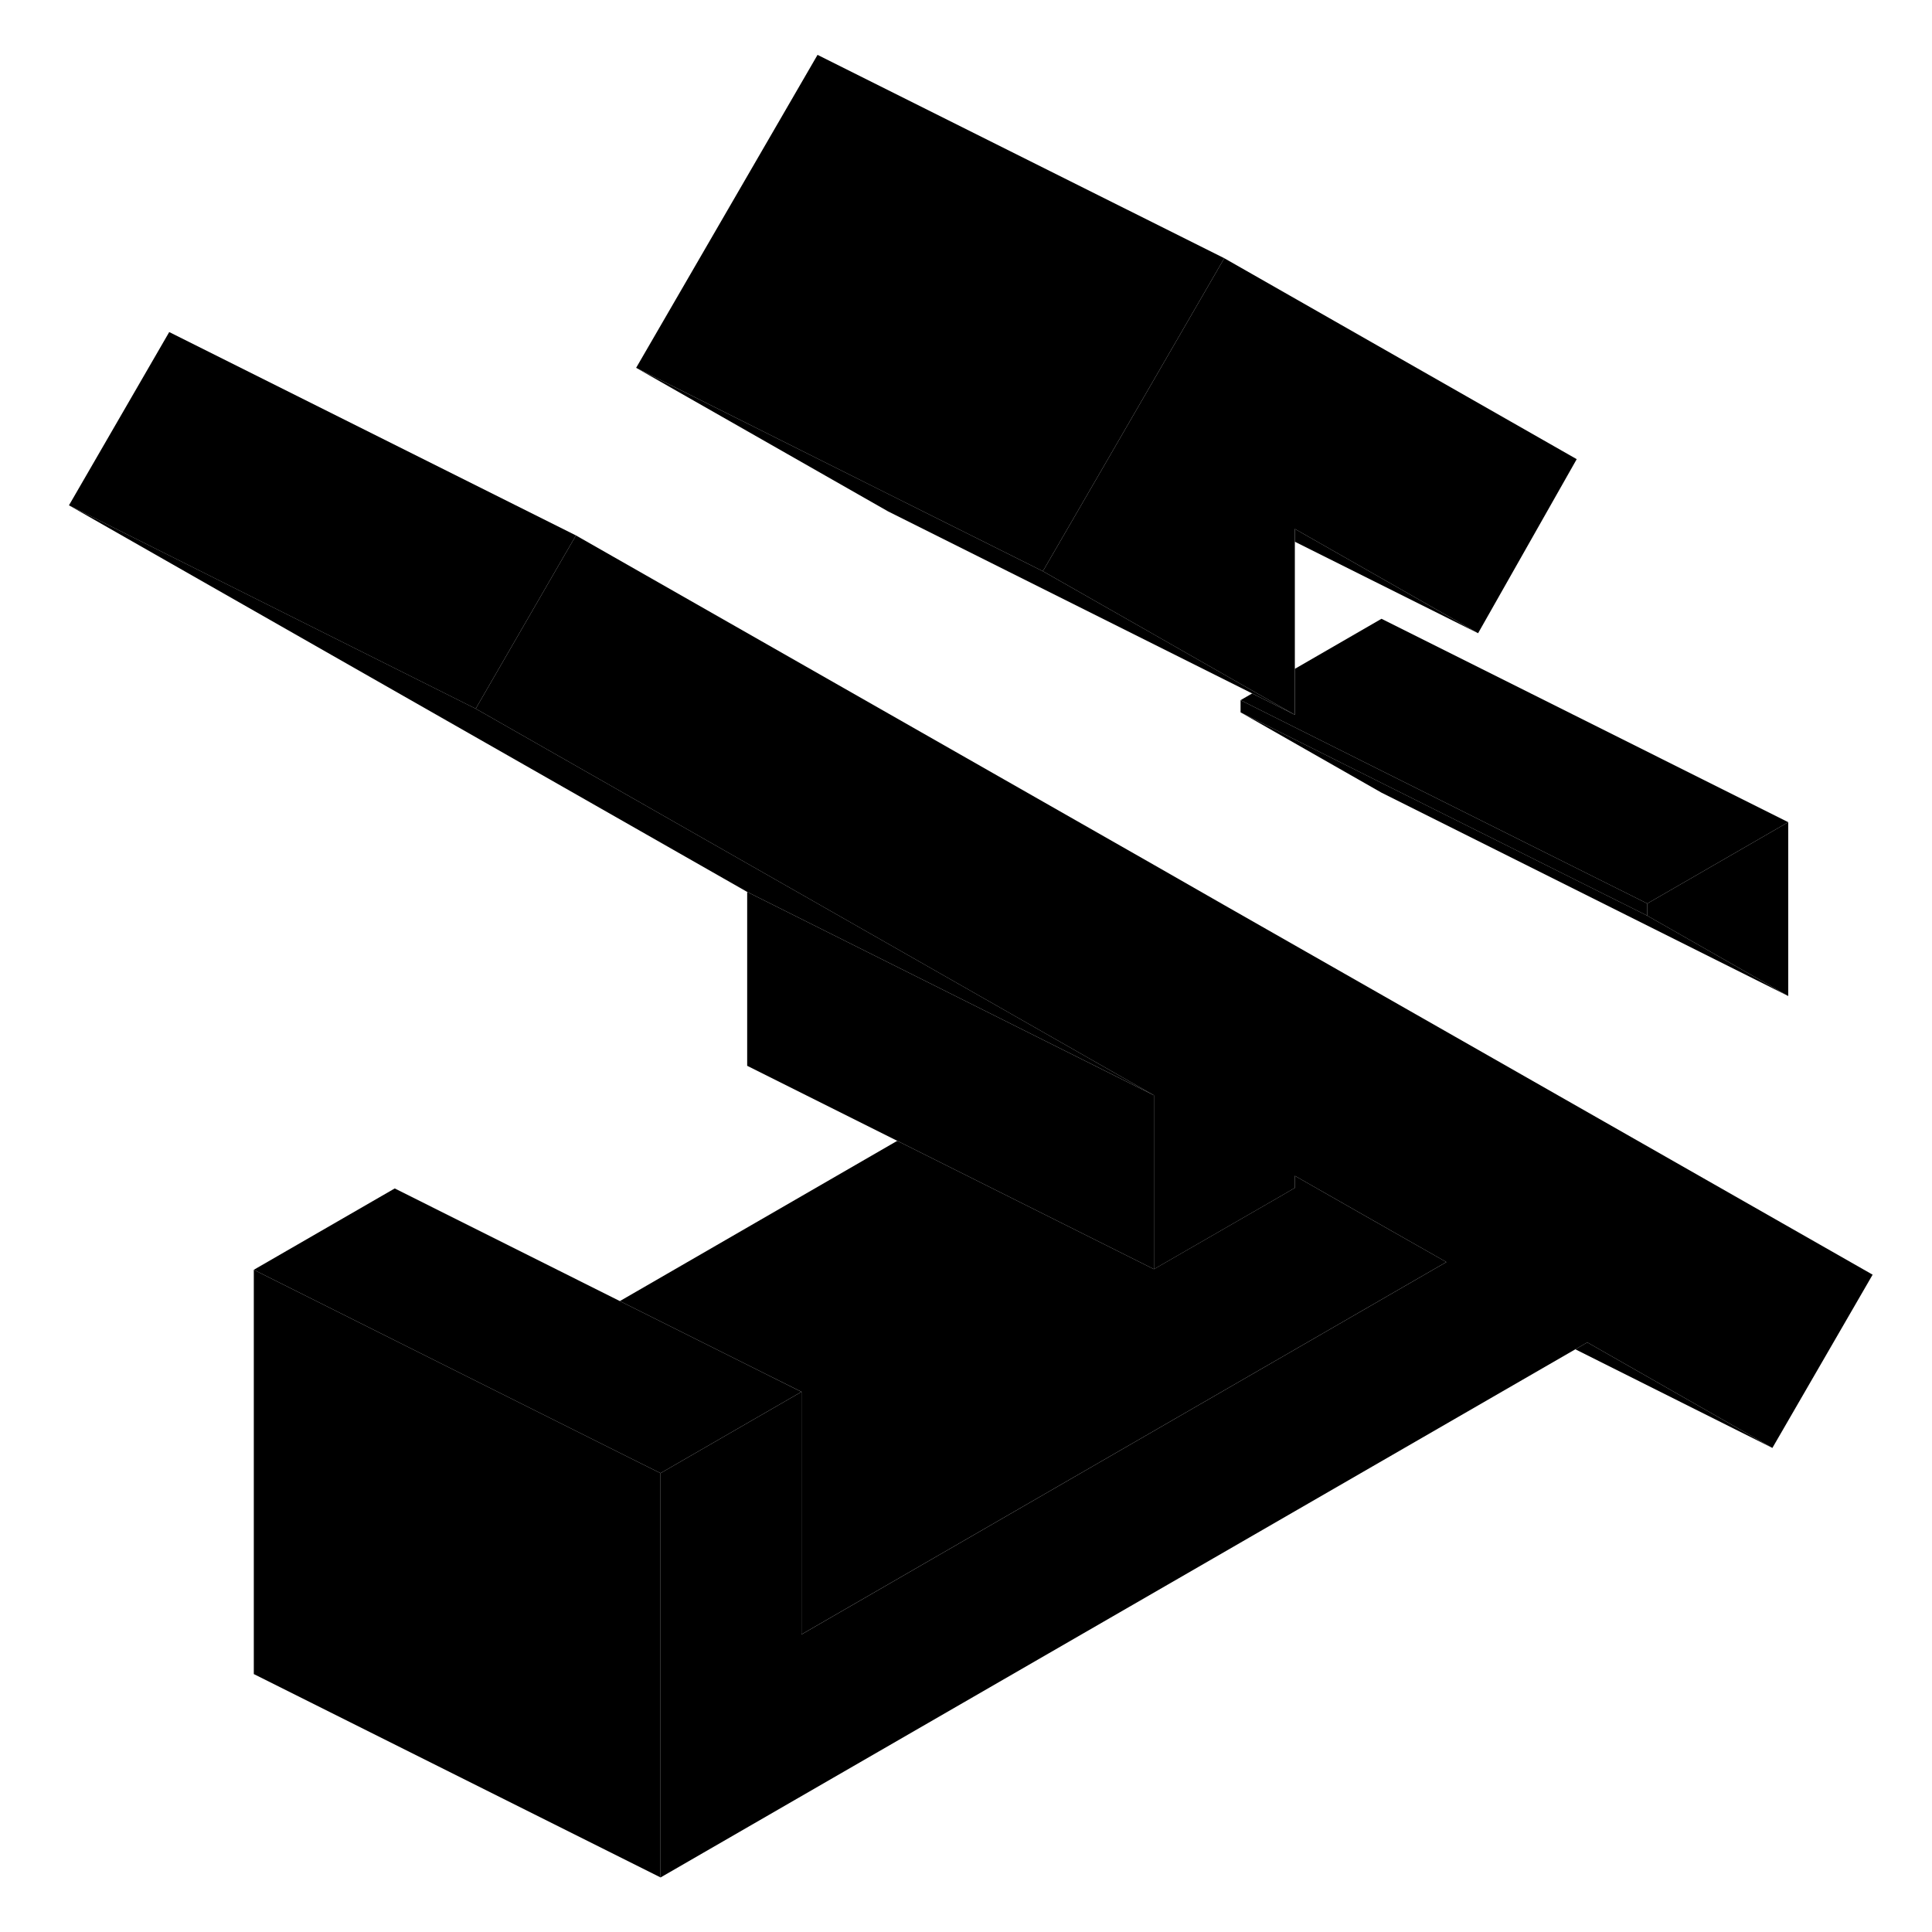 <svg width="24" height="24" viewBox="0 0 94 95" xmlns="http://www.w3.org/2000/svg" stroke-width="1px" stroke-linecap="round" stroke-linejoin="round">
    <path d="M63.17 35.147L61.07 34.097L43.17 25.147L36.24 21.197L30.78 18.087L43.17 24.287L50.78 28.087L56.24 31.197L61.2 34.027L63.17 35.147Z" class="pr-icon-iso-solid-stroke" stroke-linejoin="round"/>
    <path d="M77.03 22.578L72.18 31.137L63.17 26.008V35.148L61.2 34.028L56.24 31.198L50.78 28.087L54.22 22.157L59.7 12.697L77.03 22.578Z" class="pr-icon-iso-solid-stroke" stroke-linejoin="round"/>
    <path d="M91.581 62.678L86.651 71.198L77.551 66.008L76.961 66.348L31.981 92.318V72.438L38.911 68.438V80.368L69.581 62.658L70.621 62.058L67.261 60.148L63.171 57.818V58.408L62.471 58.818L56.241 62.408V53.858L22.891 34.848L27.211 27.378L27.821 26.328L56.241 42.528L59.701 44.508L91.581 62.678Z" class="pr-icon-iso-solid-stroke" stroke-linejoin="round"/>
    <path d="M87.431 40.428V48.977L80.501 45.028V44.428L87.431 40.428Z" class="pr-icon-iso-solid-stroke" stroke-linejoin="round"/>
    <path d="M38.91 68.438L31.98 72.438L30.43 71.668L23.05 67.978L18.91 65.907L11.98 62.438L18.91 58.438L29.98 63.977L37.361 67.668L38.91 68.438Z" class="pr-icon-iso-solid-stroke" stroke-linejoin="round"/>
    <path d="M56.241 53.857L36.241 43.857L2.891 24.847L22.891 34.847L56.241 53.857Z" class="pr-icon-iso-solid-stroke" stroke-linejoin="round"/>
    <path d="M80.501 44.428V45.028L67.431 38.498L60.501 35.028V34.428L67.431 37.898L80.501 44.428Z" class="pr-icon-iso-solid-stroke" stroke-linejoin="round"/>
    <path d="M87.431 48.977L67.431 38.977L60.501 35.027L67.431 38.497L80.501 45.027L87.431 48.977Z" class="pr-icon-iso-solid-stroke" stroke-linejoin="round"/>
    <path d="M59.7 12.697L54.22 22.157L50.78 28.087L43.17 24.288L30.78 18.087L39.7 2.698L59.7 12.697Z" class="pr-icon-iso-solid-stroke" stroke-linejoin="round"/>
    <path d="M72.181 31.138L63.171 26.638V26.008L72.181 31.138Z" class="pr-icon-iso-solid-stroke" stroke-linejoin="round"/>
    <path d="M87.431 40.428L80.501 44.428L67.431 37.898L60.501 34.428L61.071 34.097L63.171 35.148V32.888L67.431 30.427L87.431 40.428Z" class="pr-icon-iso-solid-stroke" stroke-linejoin="round"/>
    <path d="M86.651 71.198L76.961 66.347L77.551 66.008L86.651 71.198Z" class="pr-icon-iso-solid-stroke" stroke-linejoin="round"/>
    <path d="M70.621 62.057L69.581 62.657L38.91 80.367V68.437L37.361 67.667L29.98 63.977L43.62 56.097L56.24 62.407L62.471 58.817L63.17 58.407V57.817L67.26 60.148L70.621 62.057Z" class="pr-icon-iso-solid-stroke" stroke-linejoin="round"/>
    <path d="M27.821 26.328L27.211 27.378L22.891 34.848L2.891 24.848L7.821 16.328L27.821 26.328Z" class="pr-icon-iso-solid-stroke" stroke-linejoin="round"/>
    <path d="M56.24 53.857V62.407L36.24 52.407V43.857L56.24 53.857Z" class="pr-icon-iso-solid-stroke" stroke-linejoin="round"/>
    <path d="M31.98 72.438V92.317L11.98 82.317V62.438L18.91 65.907L23.05 67.978L30.43 71.668L31.98 72.438Z" class="pr-icon-iso-solid-stroke" stroke-linejoin="round"/>
</svg>